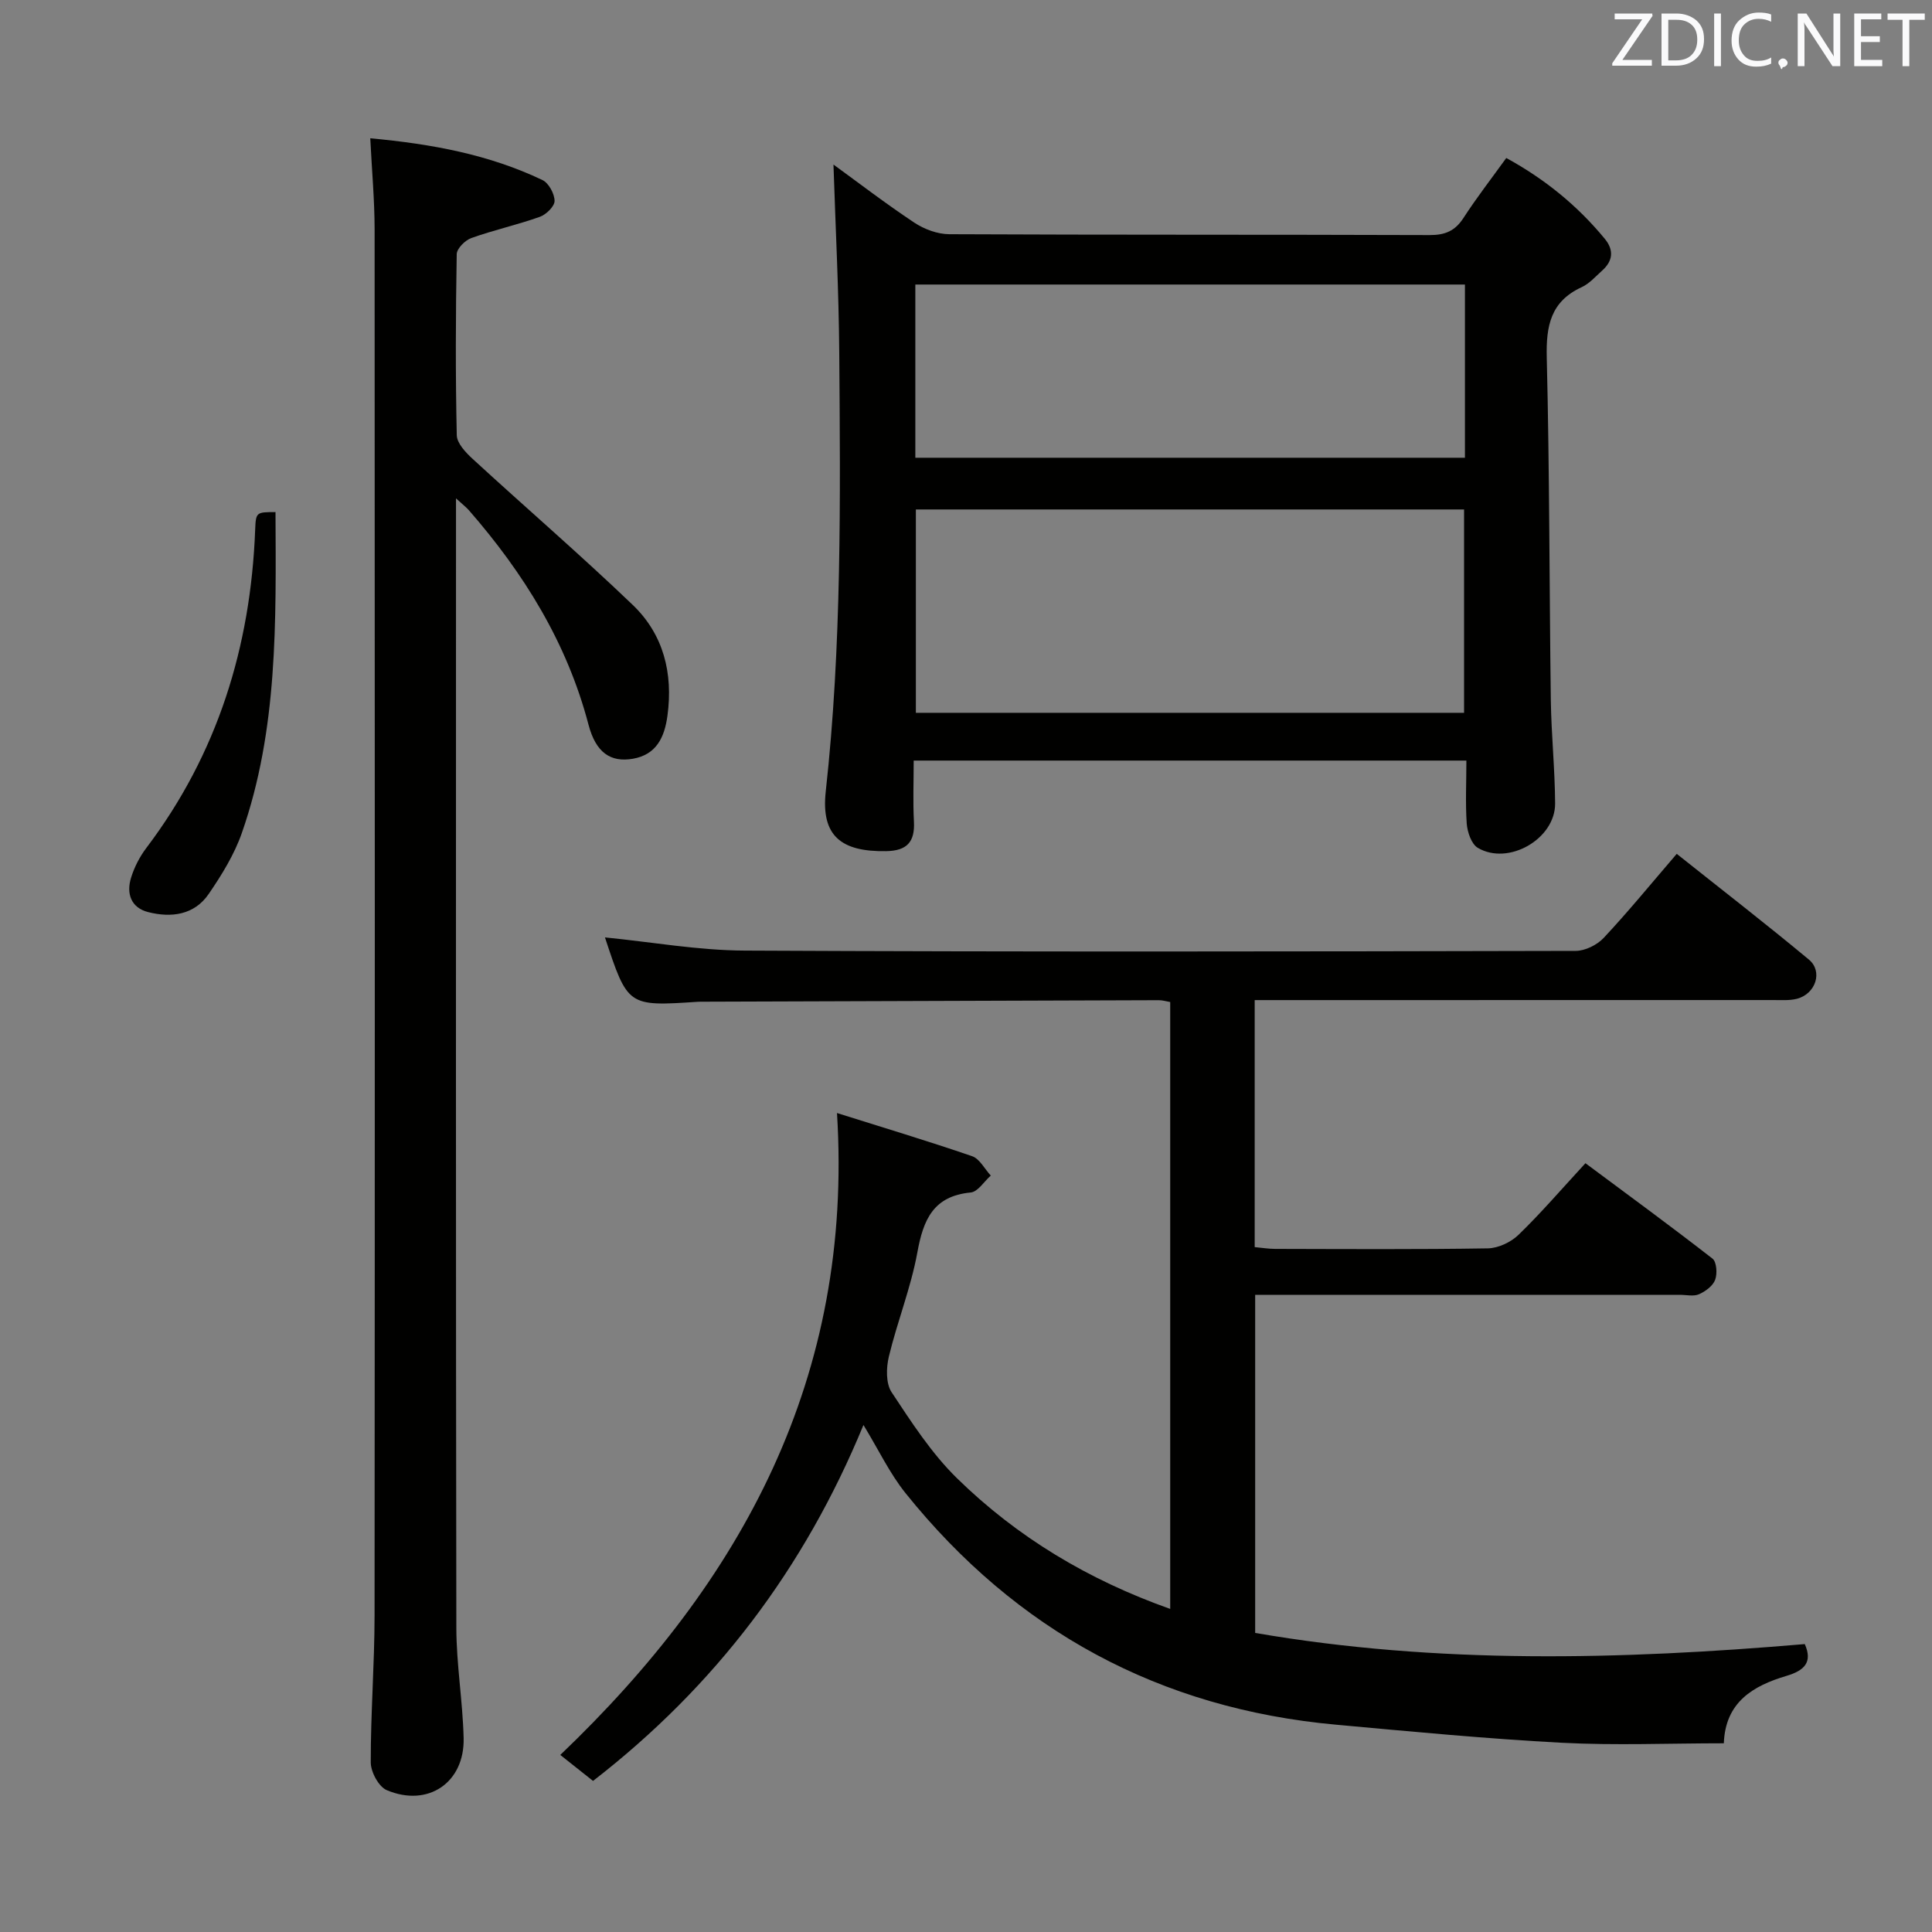 <svg enable-background="new 0 0 400 400" viewBox="0 0 400 400" xmlns="http://www.w3.org/2000/svg"><rect x="0" y="0" width="400" height="400" fill="#808080" stroke="none"/><path d="m173.29 230.44c9.48 2.99 18.79 5.78 27.98 8.94 1.56.54 2.58 2.63 3.86 4.01-1.38 1.22-2.67 3.36-4.15 3.5-7.75.74-9.82 5.63-11.05 12.4-1.33 7.31-4.16 14.33-5.9 21.57-.56 2.33-.64 5.57.57 7.39 4.11 6.21 8.25 12.63 13.53 17.8 12.45 12.19 27.16 21.04 44.15 27.06 0-42.17 0-83.73 0-125.65-.83-.14-1.59-.38-2.35-.38-31.33.09-62.66.2-93.98.31-.5 0-1-.01-1.5.02-14.48.96-14.48.96-19.2-13.33 9.63.95 19.3 2.69 28.98 2.73 57.33.28 114.66.19 171.99.06 1.97 0 4.44-1.23 5.81-2.69 5.1-5.45 9.83-11.24 15.12-17.4 9.28 7.39 18.45 14.48 27.36 21.89 2.97 2.47 1.39 7.13-2.49 8.12-1.58.4-3.31.25-4.97.26-33.83.01-67.66.01-101.5.01-1.81 0-3.62 0-5.78 0v51.14c1.42.13 2.85.37 4.27.37 14.67.03 29.33.13 44-.11 2.16-.04 4.77-1.27 6.35-2.8 4.65-4.5 8.88-9.43 13.86-14.83 8.89 6.61 17.69 13.05 26.3 19.75.87.67 1.03 3.13.55 4.4-.47 1.26-2.01 2.39-3.34 2.98-1.12.49-2.62.12-3.96.12-27.33 0-54.66 0-82 0-1.82 0-3.65 0-5.93 0v70c37.69 6.51 75.64 5.56 113.79 2.31 1.67 3.75-.08 5.48-3.78 6.58-6.91 2.05-12.67 5.42-12.98 13.96-11.31 0-22.47.47-33.57-.11-15.59-.83-31.16-2.32-46.71-3.74-36.49-3.32-66.21-19.41-89.13-47.93-3.29-4.1-5.59-8.99-8.72-14.12-12.22 29.69-30.67 54.09-55.99 73.69-2.22-1.76-4.27-3.39-6.78-5.38 37.7-35.99 60.7-78.26 57.29-132.9z" fill="#010100"/><path d="m303.6 157.47c-38.4 0-76.12 0-114.43 0 0 4.4-.17 8.52.05 12.63.22 4.24-1.46 6.05-5.76 6.12-9.33.16-13.5-3.18-12.5-12.34 3.33-30.19 3.03-60.46 2.8-90.73-.1-13.07-.78-26.14-1.2-39.08 5.16 3.75 10.81 8.09 16.73 12.02 2.07 1.37 4.81 2.39 7.25 2.4 33.15.16 66.3.06 99.46.18 3.19.01 5.26-.86 7-3.55 2.7-4.17 5.75-8.1 8.86-12.41 8.03 4.39 14.76 9.89 20.4 16.74 1.92 2.33 1.68 4.58-.55 6.57-1.36 1.22-2.64 2.7-4.25 3.44-6.42 2.96-7.38 8.01-7.22 14.56.58 23.63.53 47.27.84 70.91.1 7.15.85 14.28.89 21.43.04 7.33-9.67 12.92-16 9.18-1.33-.78-2.16-3.25-2.3-5.02-.29-4.27-.07-8.57-.07-13.05zm-.48-9.89c0-14.25 0-28.26 0-42.1-38.19 0-75.92 0-113.5 0v42.1zm.18-88.67c-38.27 0-76.07 0-113.79 0v35.86h113.79c0-11.99 0-23.74 0-35.86z" fill="#010100"/><path d="m76.66 28.63c12.78 1.18 24.6 3.37 35.65 8.65 1.3.62 2.49 2.83 2.51 4.31.01 1.12-1.73 2.83-3.05 3.3-4.66 1.66-9.52 2.73-14.18 4.39-1.29.46-3.01 2.17-3.03 3.34-.22 12.49-.27 25 .01 37.49.04 1.68 1.87 3.6 3.31 4.92 11 10.11 22.33 19.87 33.12 30.21 6.37 6.11 8.38 14.12 7.19 22.93-.61 4.51-2.3 8.07-7.15 8.92-4.66.81-7.68-1.31-9.19-7.03-4.45-16.97-13.39-31.37-24.78-44.43-.51-.58-1.14-1.06-2.66-2.45v6.32c0 75.82-.05 151.65.07 227.47.01 7.62 1.32 15.24 1.51 22.87.23 9.22-7.37 14.41-15.92 10.79-1.67-.71-3.31-3.77-3.31-5.75-.02-10.14.78-20.29.79-30.43.07-95.65.06-191.31.01-286.96-.01-6.09-.57-12.19-.9-18.86z" fill="#010100"/><path d="m57.04 106.02c.1 22.7.53 45.01-6.97 66.44-1.56 4.47-4.16 8.68-6.85 12.61-2.99 4.38-7.75 4.99-12.55 3.77-3.54-.9-4.55-3.83-3.54-7.1.67-2.18 1.78-4.35 3.16-6.17 14.76-19.5 21.61-41.67 22.54-65.9.14-3.64.24-3.64 4.21-3.65z" fill="#010100"/><g fill="#fafafb"><path d="m342.2 3.2-6.3 9.2h6.1v1.2h-8.2v-.5l6.2-9.1h-5.7v-1.2h7.8v.4z"/><path d="m344 13.7v-10.9h3.1c1.6 0 3 .5 4.1 1.4 1.1 1 1.6 2.2 1.6 3.9s-.5 3-1.6 4-2.5 1.5-4.2 1.5h-3zm1.4-9.6v8.4h1.6c1.4 0 2.5-.4 3.2-1.1.8-.8 1.2-1.8 1.2-3.2s-.4-2.4-1.2-3.1-1.8-1-3.1-1z"/><path d="m356.3 2.8v10.9h-1.4v-10.9z"/><path d="m366.6 13.2c-.8.4-1.8.6-3 .6-1.6 0-2.8-.5-3.7-1.5s-1.4-2.3-1.4-3.9c0-1.7.5-3.2 1.6-4.2s2.4-1.6 4-1.6c1 0 1.9.1 2.6.4v1.5c-.8-.4-1.6-.6-2.6-.6-1.2 0-2.2.4-3 1.2s-1.1 1.9-1.1 3.3c0 1.3.4 2.3 1.1 3.1s1.6 1.1 2.8 1.1c1.1 0 2-.2 2.8-.7v1.3z"/><path d="m368.2 13c0-.3.1-.5.3-.6.2-.2.4-.3.6-.3.3 0 .5.1.7.3s.3.4.3.6-.1.5-.3.6c-.2.2-.4.3-.7.3-.3 1-.5-.1-.6-.3-.2-.2-.3-.4-.3-.6z"/><path d="m381.1 13.7h-1.7l-5.5-8.4c-.2-.2-.3-.5-.4-.7 0 .2.1.8.1 1.5v7.6h-1.4v-10.9h1.8l5.3 8.3c.3.4.4.6.4.8 0-.3-.1-.8-.1-1.6v-7.5h1.4v10.9z"/><path d="m389.7 13.7h-5.8v-10.9h5.6v1.2h-4.2v3.5h3.9v1.2h-3.9v3.7h4.4z"/><path d="m398.4 4.1h-3.1v9.6h-1.4v-9.6h-3.1v-1.3h7.7v1.3z"/></g></svg>
